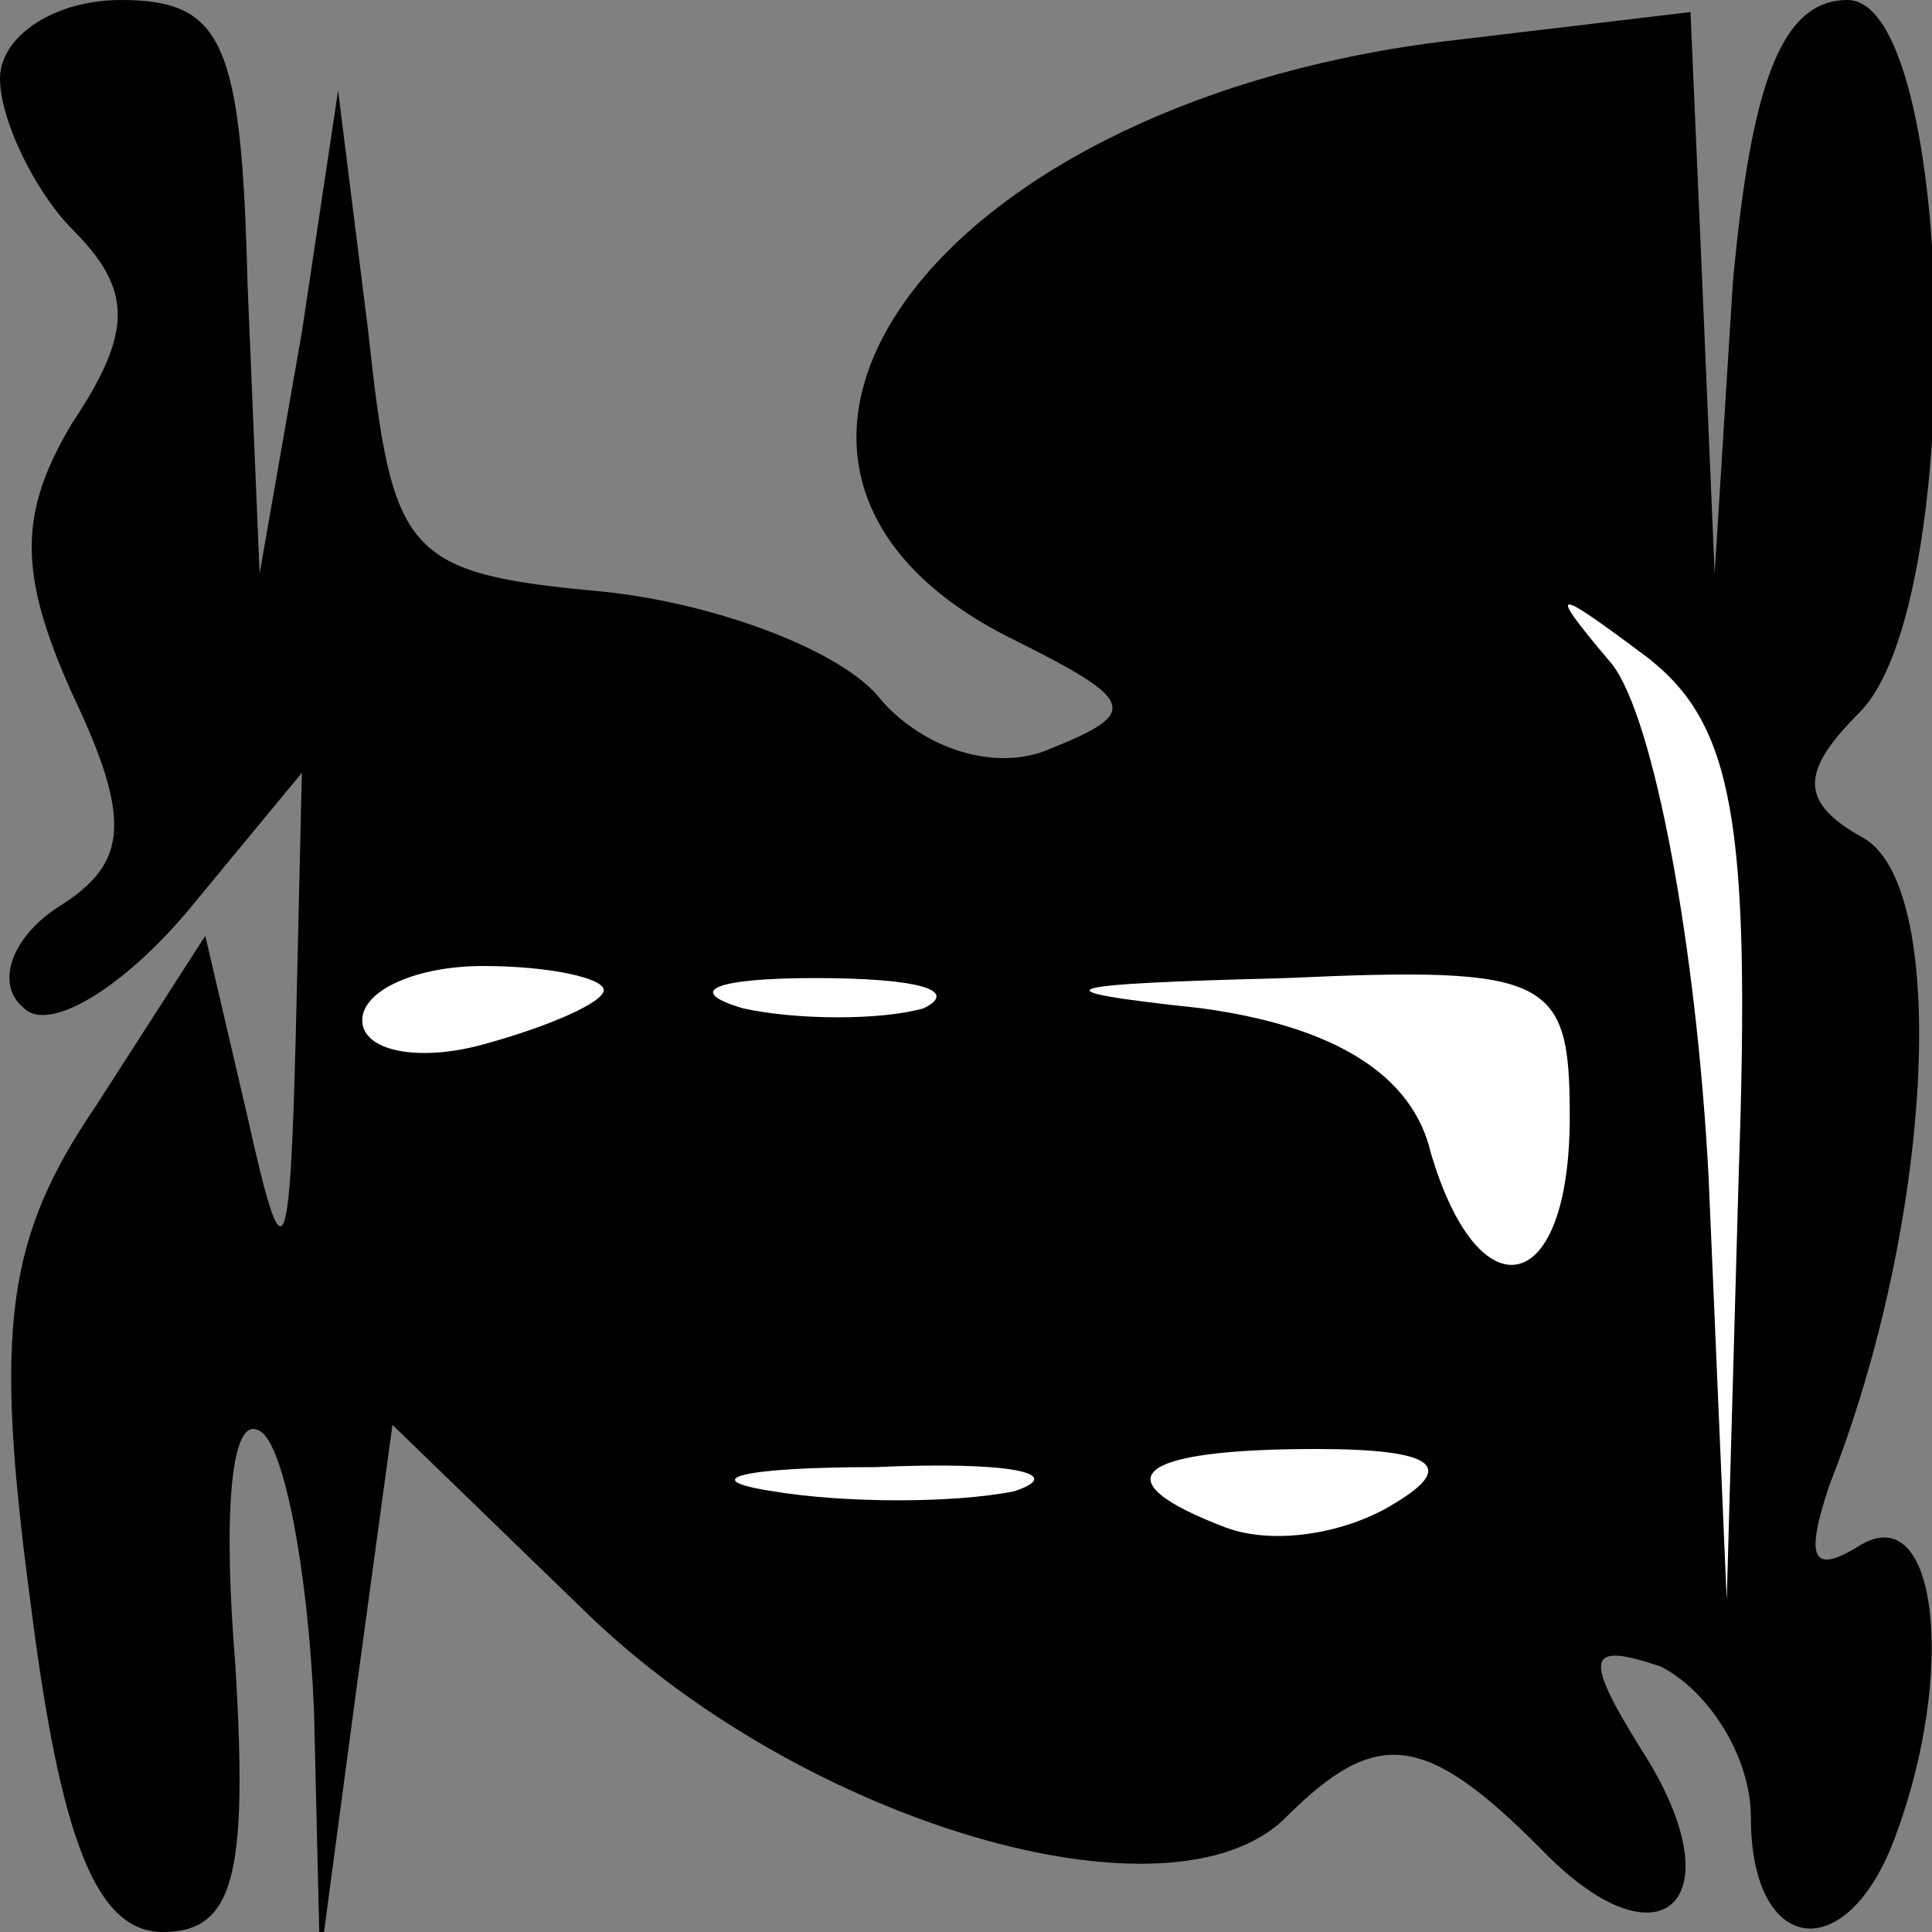 <?xml version="1.0" standalone="no"?>
<!DOCTYPE svg PUBLIC "-//W3C//DTD SVG 20010904//EN"
 "http://www.w3.org/TR/2001/REC-SVG-20010904/DTD/svg10.dtd">
<svg version="1.0" xmlns="http://www.w3.org/2000/svg"
 width="32pt" height="32pt" viewBox="0 0 32 32"
 preserveAspectRatio="xMidYMid meet">
<rect x="0" y="0" width="32" height="32" fill="#808080" stroke="none"/>
<g transform="translate(0,32) scale(0.1,-0.1)"
fill="#000000" stroke="none">
<path fill="#000000" stroke="none" d="M0 307 c0 -7 6 -19 12 -25 10 -10 10
-17 0 -32 -9 -15 -9 -25 0 -45 10 -21 9 -28 -2 -35 -8 -5 -11 -13 -6 -17 4 -4
16 3 27 16 l19 23 -1 -43 c-1 -39 -2 -41 -8 -14 l-7 30 -18 -28 c-15 -22 -17
-37 -11 -82 5 -40 11 -55 22 -55 12 0 14 10 12 44 -2 24 -1 42 4 39 4 -2 8
-23 9 -46 l1 -42 6 45 6 44 32 -31 c36 -35 97 -53 116 -34 15 15 23 14 42 -5
20 -21 33 -9 17 16 -10 16 -9 18 3 14 8 -4 15 -15 15 -25 0 -23 16 -25 24 -3
10 27 7 56 -6 48 -8 -5 -9 -2 -5 10 17 43 20 98 6 107 -11 6 -11 11 -1 21 18
18 16 118 -2 118 -11 0 -16 -14 -19 -47 l-3 -48 -2 47 -2 46 -42 -5 c-85 -11
-127 -71 -70 -99 20 -10 21 -12 6 -18 -9 -4 -21 0 -28 8 -6 8 -27 16 -46 18
-33 3 -35 6 -39 43 l-5 40 -6 -40 -7 -40 -2 48 c-1 40 -4 47 -21 47 -11 0 -20
-6 -20 -13z"/>
<path fill="#ffffff" stroke="none" d="M288 126 l-2 -71 -3 70 c-2 38 -9 76
-16 85 -11 13 -10 13 6 1 14 -11 17 -27 15 -85z"/>
<path fill="#ffffff" stroke="none" d="M100 156 c0 -2 -9 -6 -20 -9 -11 -3
-20 -1 -20 4 0 5 9 9 20 9 11 0 20 -2 20 -4z"/>
<path fill="#ffffff" stroke="none" d="M153 153 c-7 -2 -21 -2 -30 0 -10 3 -4
5 12 5 17 0 24 -2 18 -5z"/>
<path fill="#ffffff" stroke="none" d="M260 135 c0 -30 -15 -33 -23 -6 -3 13
-16 21 -38 24 -28 3 -25 4 14 5 44 2 47 0 47 -23z"/>
<path fill="#ffffff" stroke="none" d="M168 73 c-10 -2 -28 -2 -40 0 -13 2 -5
4 17 4 22 1 32 -1 23 -4z"/>
<path fill="#ffffff" stroke="none" d="M231 71 c-8 -5 -20 -7 -28 -4 -21 8
-15 13 15 13 20 0 23 -3 13 -9z"/>
</g>
</svg>

